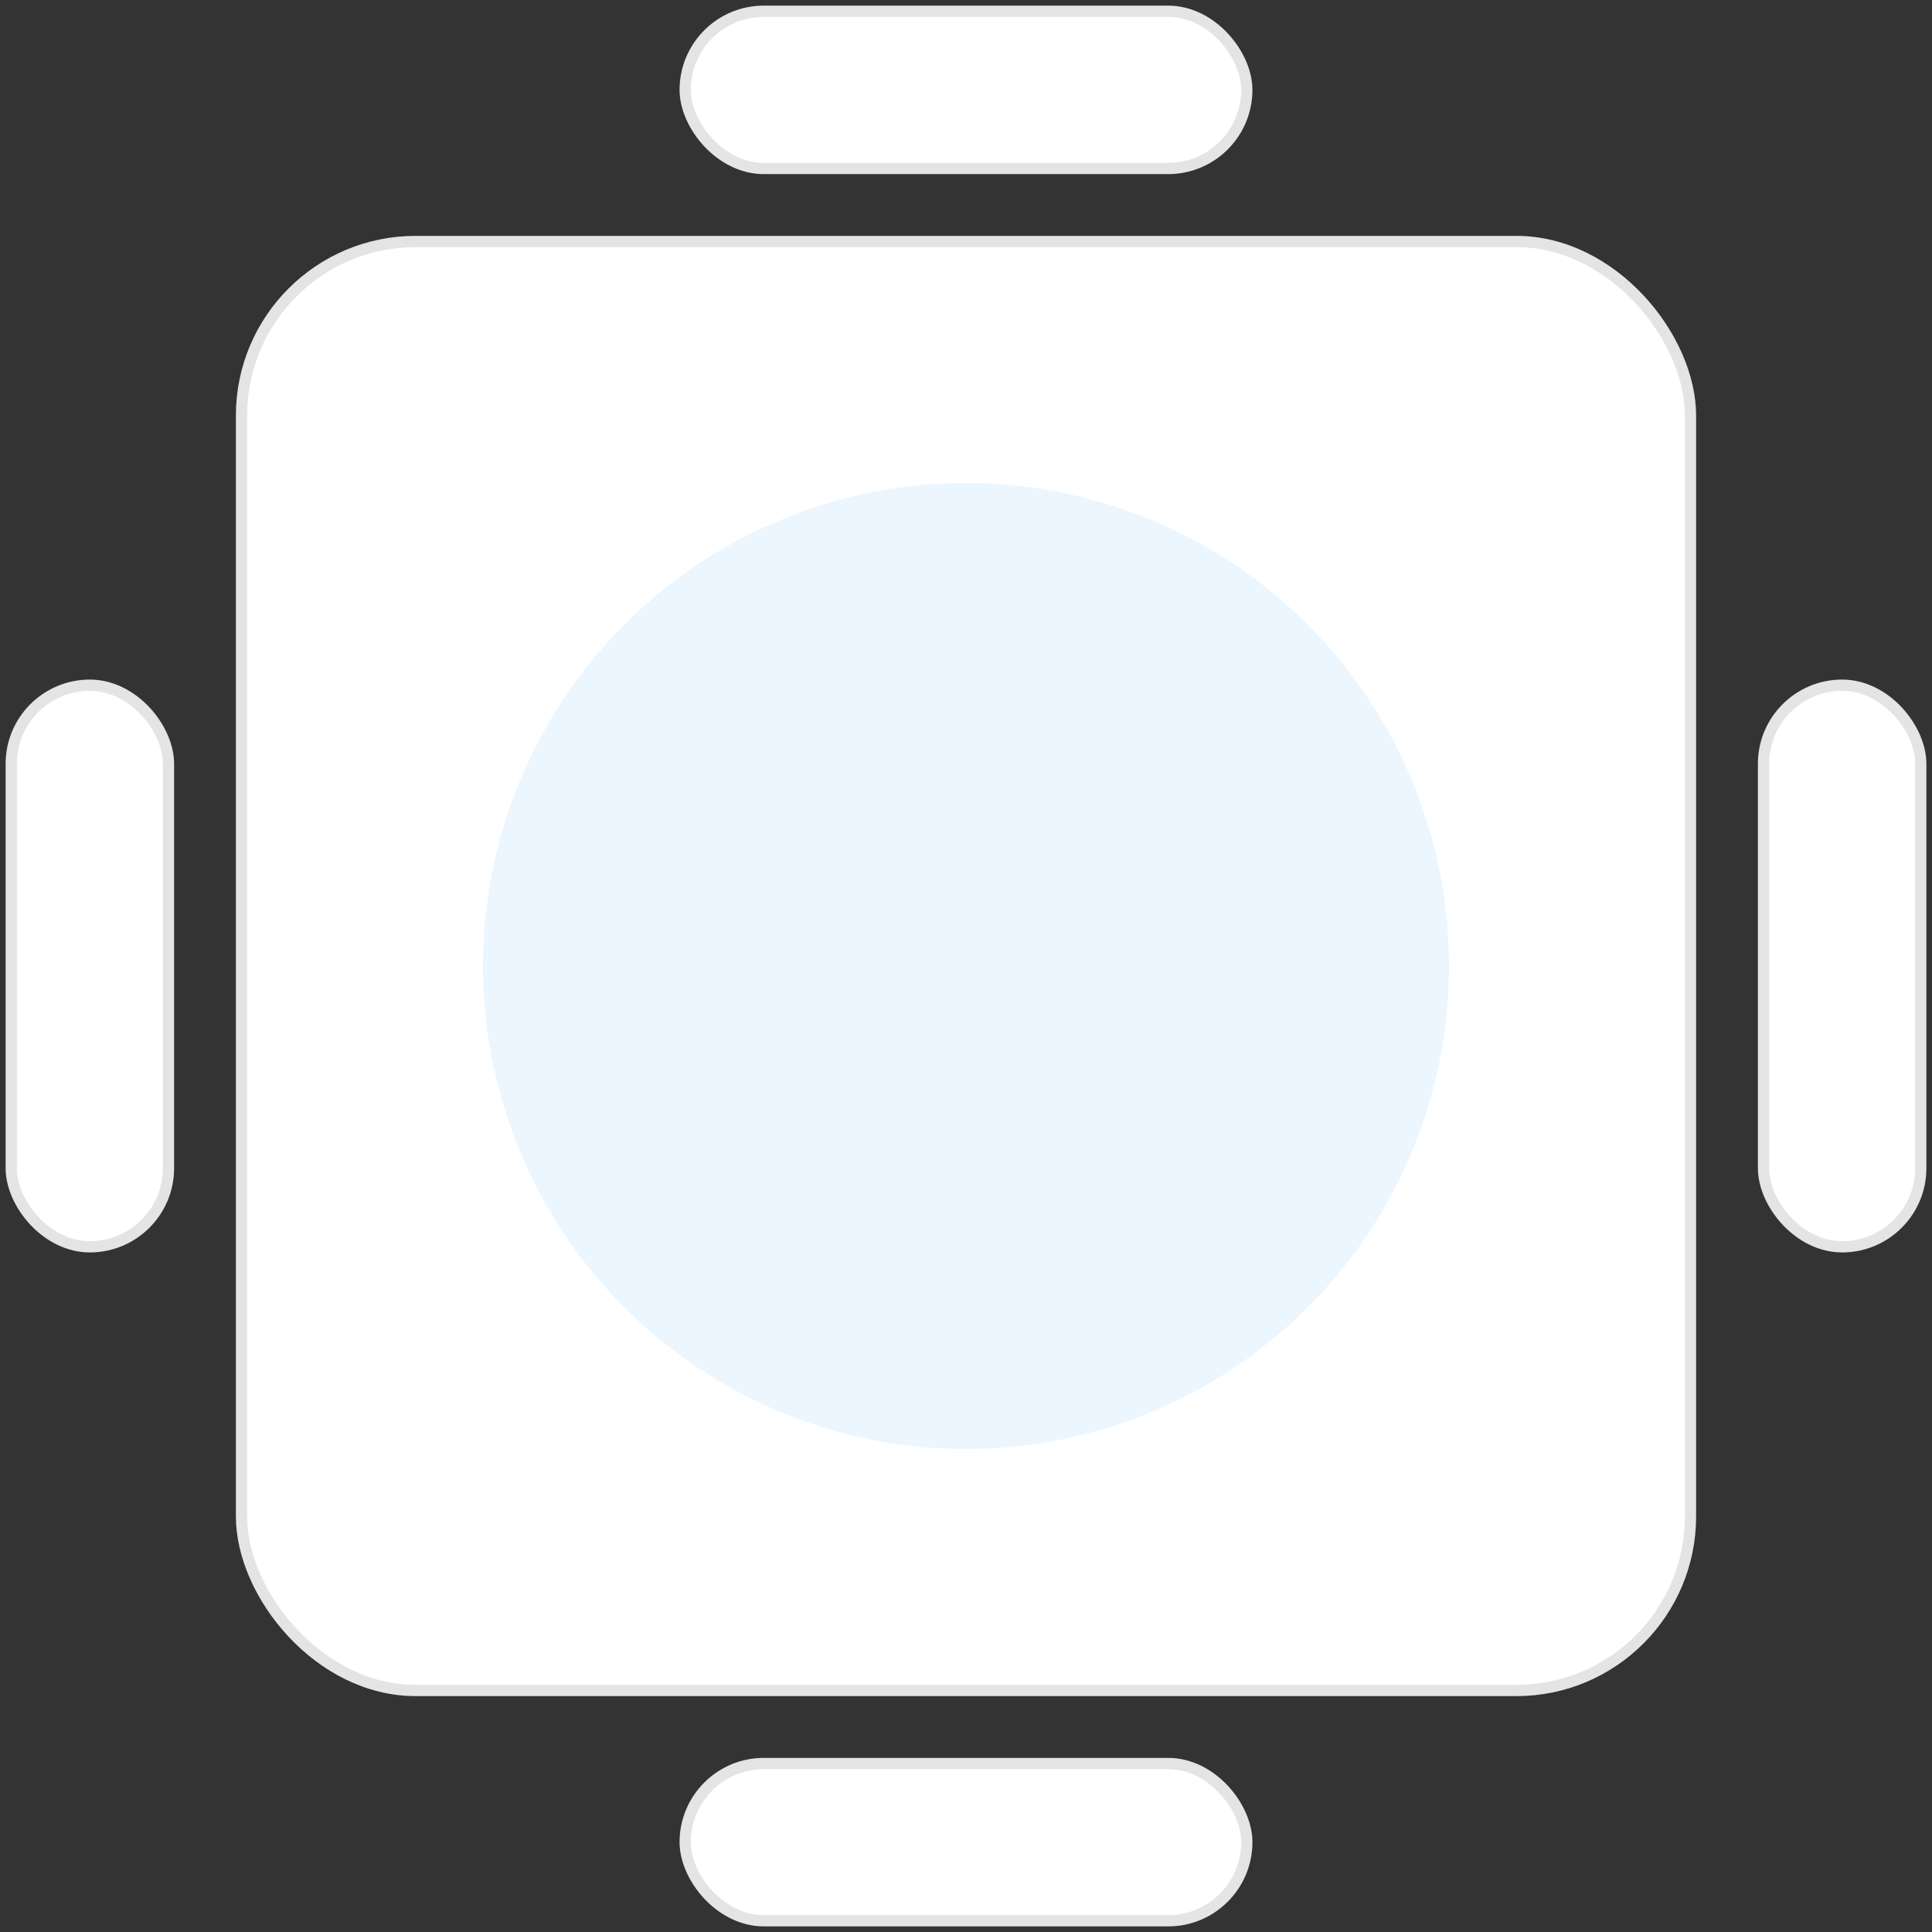 <svg width="172" height="172" viewBox="0 0 172 172" fill="none" xmlns="http://www.w3.org/2000/svg">
<rect x="0" y="0" width="172" height="172" fill="#333333" stroke="none"/>
<rect x="1" y="61" width="14" height="50" rx="7" fill="white" stroke="#E4E4E4"/>
<rect x="61" y="1" width="50" height="14" rx="7" fill="white" stroke="#E4E4E4"/>
<rect x="21.5" y="21.5" width="129" height="129" rx="15.5" fill="white"/>
<rect x="21.5" y="21.5" width="129" height="129" rx="15.5" stroke="#E4E4E4"/>
<circle cx="86" cy="86" r="43" fill="#ECF6FF"/>
<rect x="61" y="157" width="50" height="14" rx="7" fill="white" stroke="#E4E4E4"/>
<rect x="157" y="61" width="14" height="50" rx="7" fill="white" stroke="#E4E4E4"/>
</svg>
